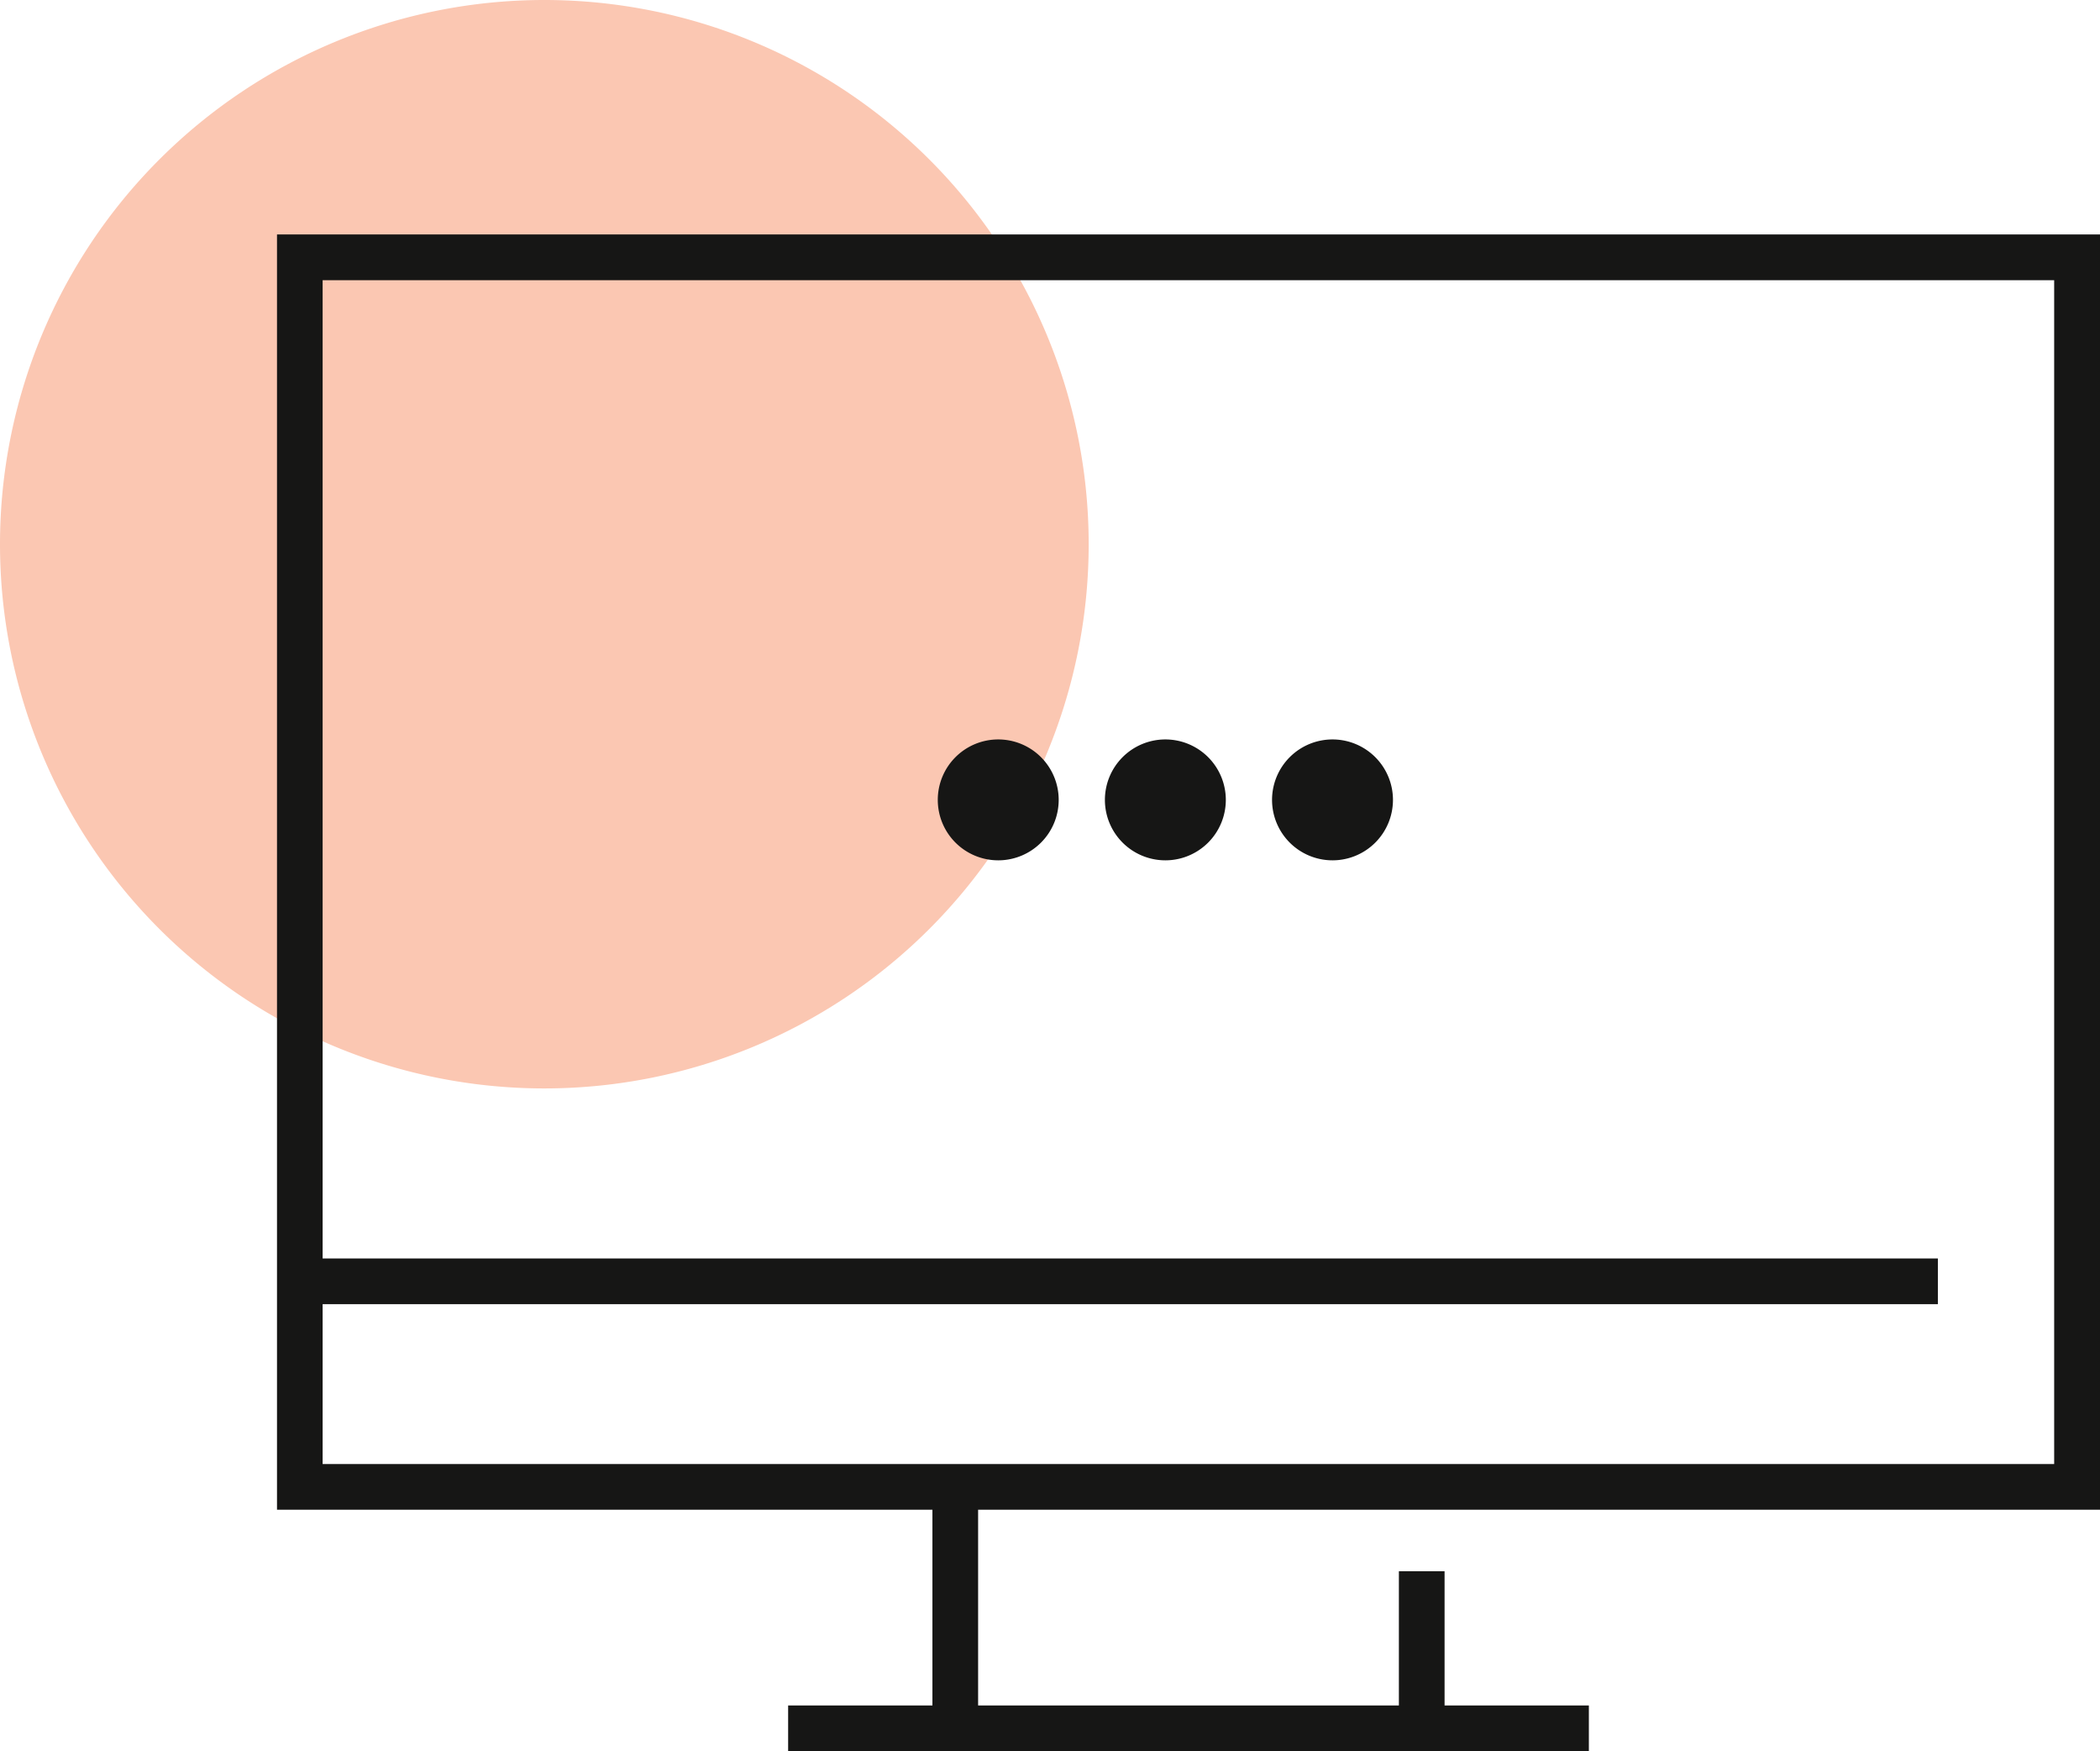 <svg xmlns="http://www.w3.org/2000/svg" xmlns:xlink="http://www.w3.org/1999/xlink" width="136.924" height="114.207" viewBox="0 0 136.924 114.207">
  <defs>
    <clipPath id="clip-path">
      <rect id="Rectangle_206" data-name="Rectangle 206" width="136.924" height="114.207" fill="none"/>
    </clipPath>
  </defs>
  <g id="Group_209" data-name="Group 209" transform="translate(0 0)">
    <g id="Group_208" data-name="Group 208" transform="translate(0 0)" clip-path="url(#clip-path)">
      <path id="Path_187" data-name="Path 187" d="M35.492,0A35.492,35.492,0,1,1,0,35.493,35.493,35.493,0,0,1,35.492,0" transform="translate(0 0)" fill="#fbc7b2"/>
      <path id="Path_188" data-name="Path 188" d="M86.763,93.434h44.225V10.265H12.125V93.434H54.86V106.2H45.452v2.979H97.661V106.2H88.253V97.445H85.274V106.2H57.839V93.434ZM15.1,90.455V80.028H120.417V77.049H15.1v-63.8h112.9V90.455H15.1Z" transform="translate(5.936 5.025)" fill="#161615"/>
      <path id="Path_189" data-name="Path 189" d="M48.933,36.318a3.942,3.942,0,1,1-3.943-3.943,3.943,3.943,0,0,1,3.943,3.943" transform="translate(20.096 15.849)" fill="#161615"/>
      <path id="Path_190" data-name="Path 190" d="M56.249,36.318a3.942,3.942,0,1,1-3.943-3.943,3.943,3.943,0,0,1,3.943,3.943" transform="translate(23.677 15.849)" fill="#161615"/>
      <path id="Path_191" data-name="Path 191" d="M63.565,36.318a3.942,3.942,0,1,1-3.943-3.943,3.943,3.943,0,0,1,3.943,3.943" transform="translate(27.259 15.849)" fill="#161615"/>
    </g>
  </g>
</svg>

